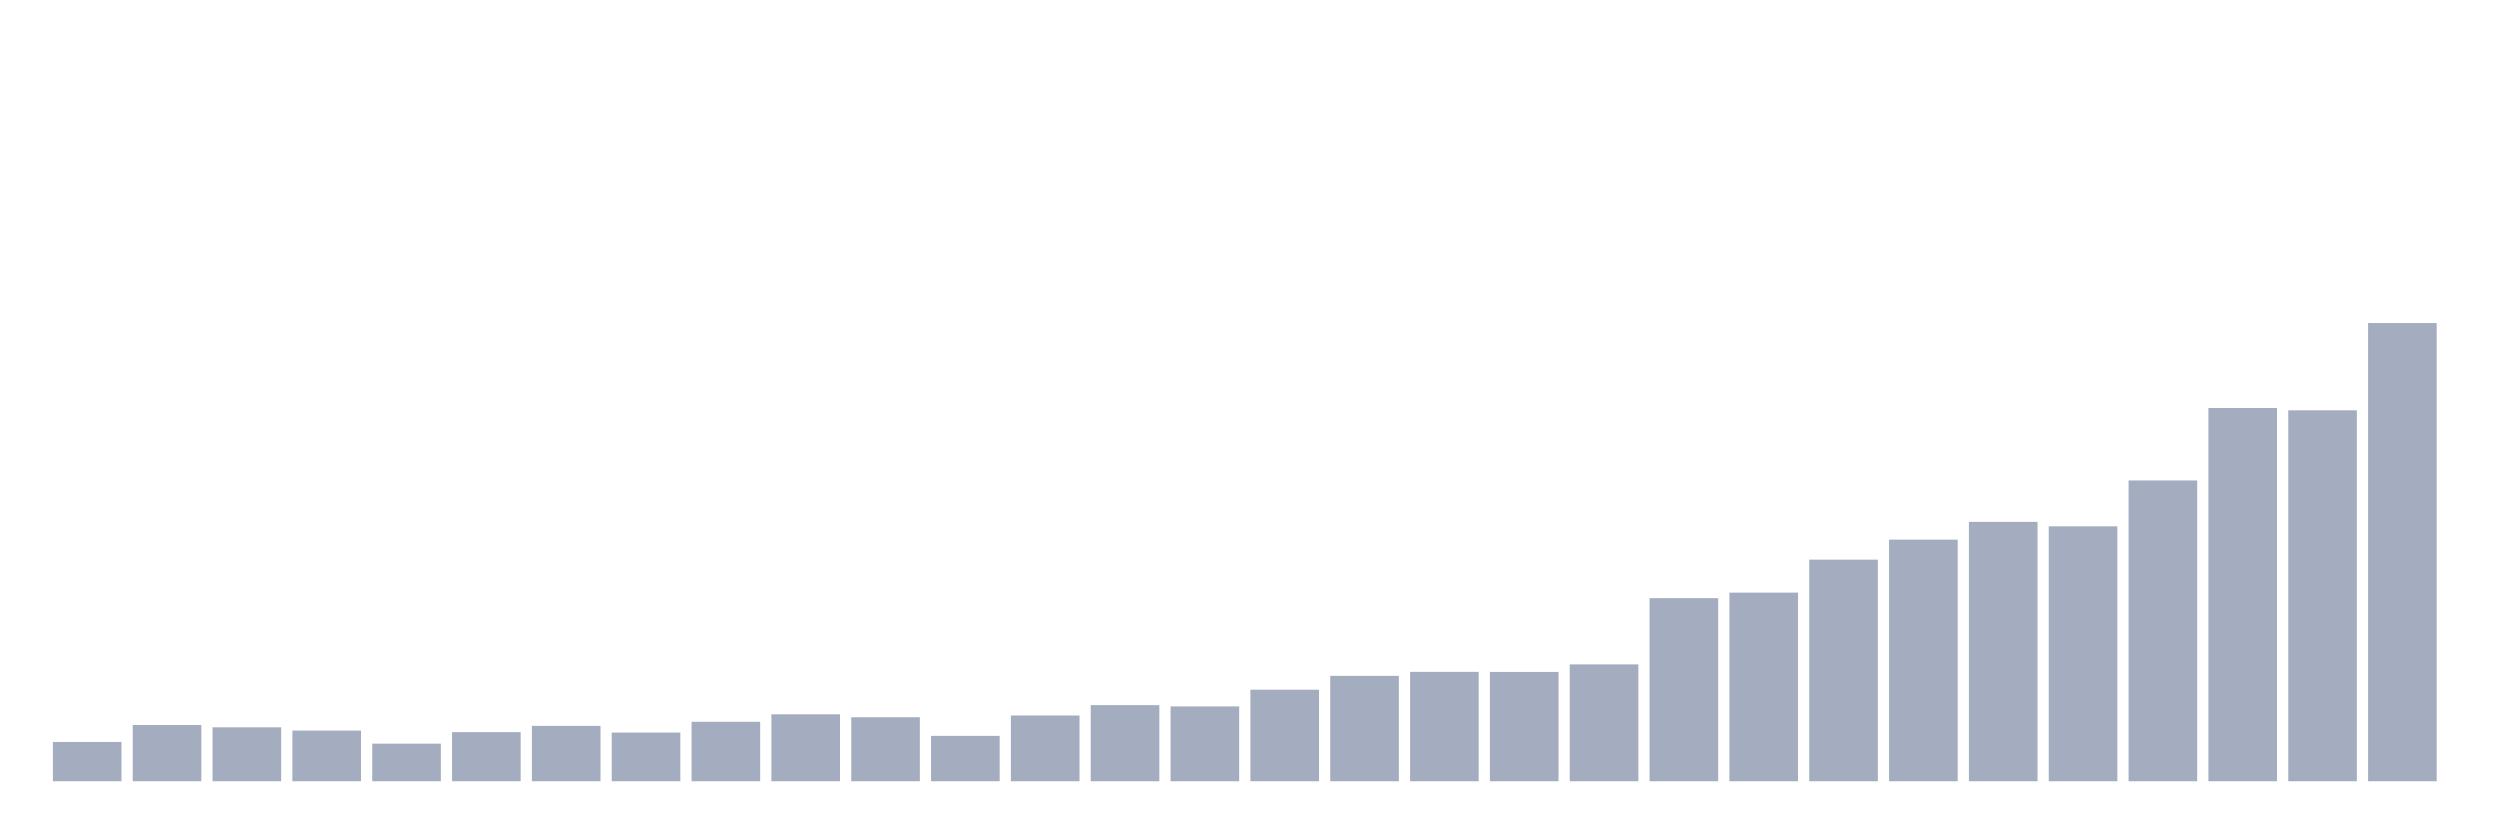 <svg xmlns="http://www.w3.org/2000/svg" viewBox="0 0 480 160"><g transform="translate(10,10)"><rect class="bar" x="0.153" width="13.175" y="132.456" height="7.544" fill="rgb(164,173,192)"></rect><rect class="bar" x="15.482" width="13.175" y="129.204" height="10.796" fill="rgb(164,173,192)"></rect><rect class="bar" x="30.81" width="13.175" y="129.644" height="10.356" fill="rgb(164,173,192)"></rect><rect class="bar" x="46.138" width="13.175" y="130.269" height="9.731" fill="rgb(164,173,192)"></rect><rect class="bar" x="61.466" width="13.175" y="132.78" height="7.22" fill="rgb(164,173,192)"></rect><rect class="bar" x="76.794" width="13.175" y="130.569" height="9.431" fill="rgb(164,173,192)"></rect><rect class="bar" x="92.123" width="13.175" y="129.366" height="10.634" fill="rgb(164,173,192)"></rect><rect class="bar" x="107.451" width="13.175" y="130.65" height="9.35" fill="rgb(164,173,192)"></rect><rect class="bar" x="122.779" width="13.175" y="128.579" height="11.421" fill="rgb(164,173,192)"></rect><rect class="bar" x="138.107" width="13.175" y="127.144" height="12.856" fill="rgb(164,173,192)"></rect><rect class="bar" x="153.436" width="13.175" y="127.711" height="12.289" fill="rgb(164,173,192)"></rect><rect class="bar" x="168.764" width="13.175" y="131.287" height="8.713" fill="rgb(164,173,192)"></rect><rect class="bar" x="184.092" width="13.175" y="127.376" height="12.624" fill="rgb(164,173,192)"></rect><rect class="bar" x="199.42" width="13.175" y="125.386" height="14.614" fill="rgb(164,173,192)"></rect><rect class="bar" x="214.748" width="13.175" y="125.629" height="14.371" fill="rgb(164,173,192)"></rect><rect class="bar" x="230.077" width="13.175" y="122.423" height="17.577" fill="rgb(164,173,192)"></rect><rect class="bar" x="245.405" width="13.175" y="119.762" height="20.238" fill="rgb(164,173,192)"></rect><rect class="bar" x="260.733" width="13.175" y="118.998" height="21.002" fill="rgb(164,173,192)"></rect><rect class="bar" x="276.061" width="13.175" y="119.01" height="20.99" fill="rgb(164,173,192)"></rect><rect class="bar" x="291.39" width="13.175" y="117.563" height="22.437" fill="rgb(164,173,192)"></rect><rect class="bar" x="306.718" width="13.175" y="104.847" height="35.153" fill="rgb(164,173,192)"></rect><rect class="bar" x="322.046" width="13.175" y="103.782" height="36.218" fill="rgb(164,173,192)"></rect><rect class="bar" x="337.374" width="13.175" y="97.453" height="42.547" fill="rgb(164,173,192)"></rect><rect class="bar" x="352.702" width="13.175" y="93.611" height="46.389" fill="rgb(164,173,192)"></rect><rect class="bar" x="368.031" width="13.175" y="90.198" height="49.802" fill="rgb(164,173,192)"></rect><rect class="bar" x="383.359" width="13.175" y="91.054" height="48.946" fill="rgb(164,173,192)"></rect><rect class="bar" x="398.687" width="13.175" y="82.248" height="57.752" fill="rgb(164,173,192)"></rect><rect class="bar" x="414.015" width="13.175" y="68.34" height="71.66" fill="rgb(164,173,192)"></rect><rect class="bar" x="429.344" width="13.175" y="68.779" height="71.221" fill="rgb(164,173,192)"></rect><rect class="bar" x="444.672" width="13.175" y="52.024" height="87.976" fill="rgb(164,173,192)"></rect></g></svg>
